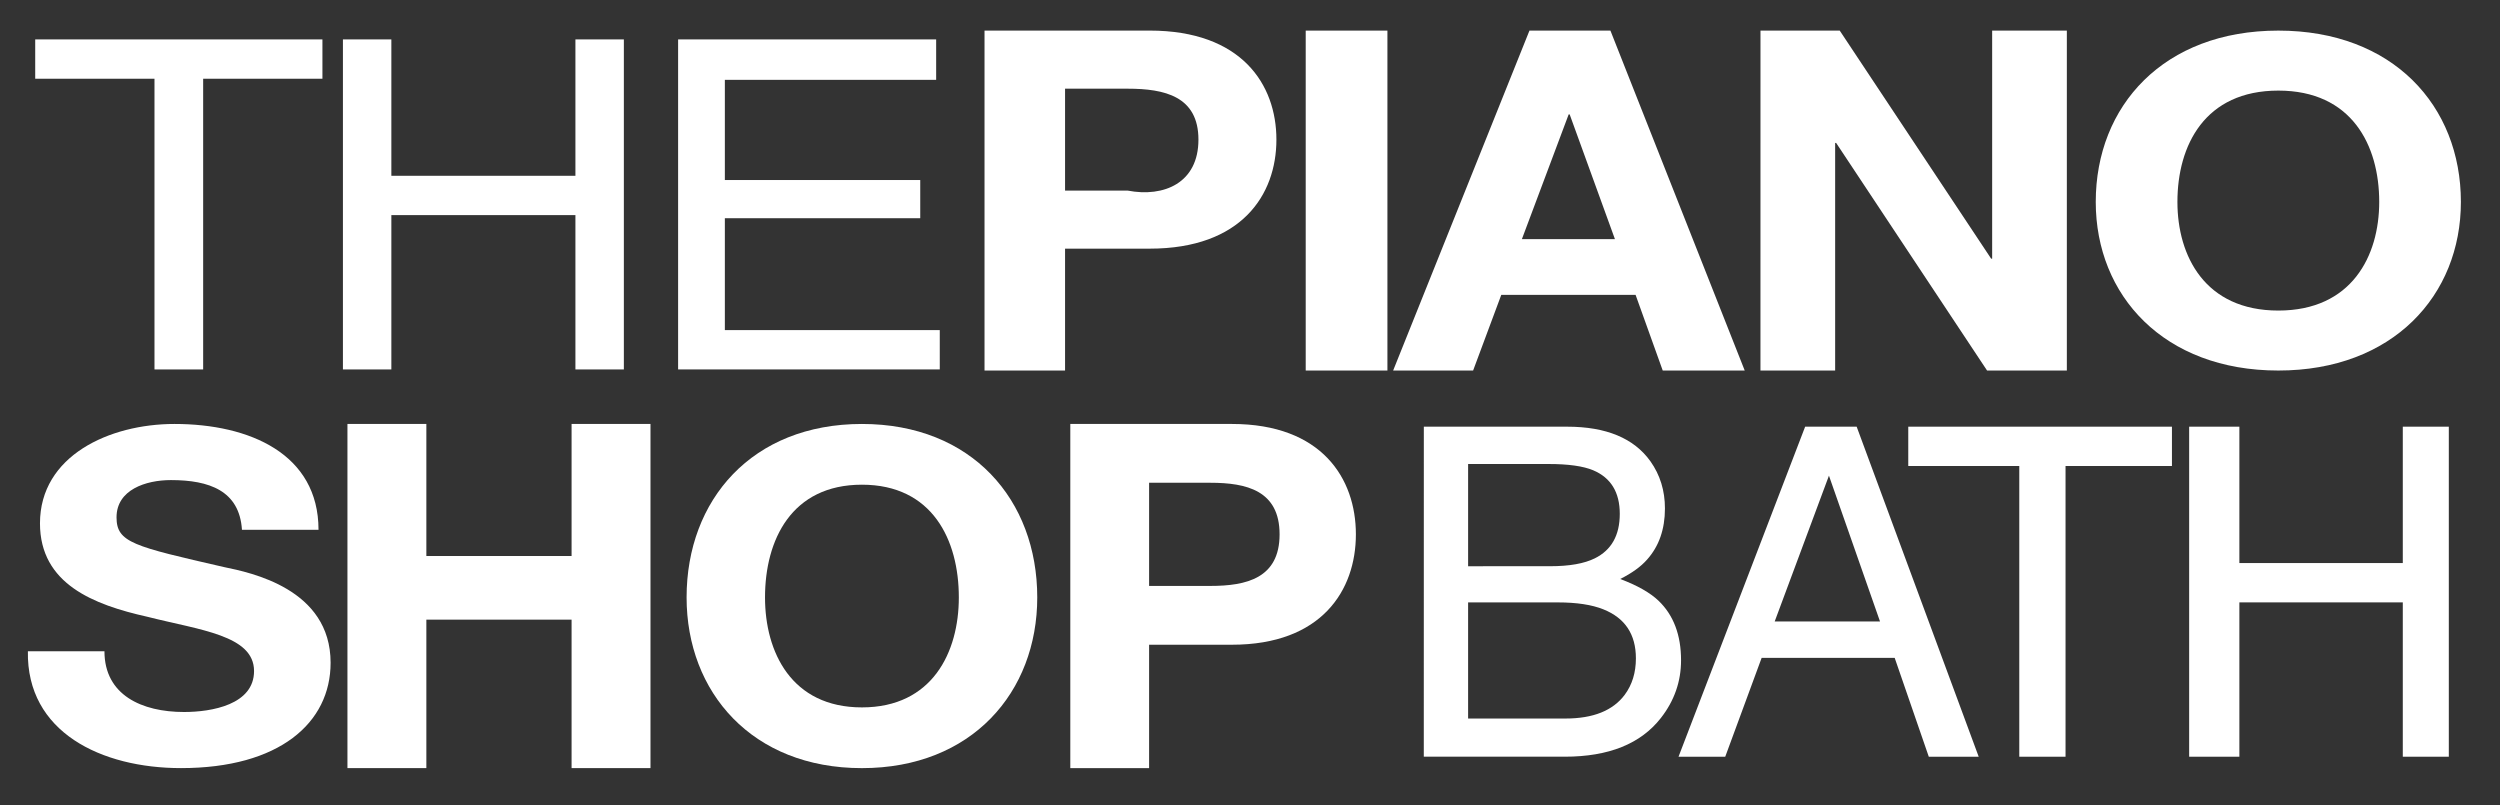 <svg width="115.01mm" height="37.042mm" version="1.1" viewBox="0 0 115.01 37.042" xmlns="http://www.w3.org/2000/svg">
<rect x="0" y="0" width="115.01" height="37.042" fill="#333333" stroke="none"/>
<g fill="#fff">
<path d="m14.833 1.813v1.809h-5.487v13.374h-2.239v-13.374h-5.487v-1.809z"/>
<path d="m15.776 1.813h2.228v6.274h8.468v-6.274h2.228v15.183h-2.228v-7.1h-8.468v7.1h-2.228z"/>
<path d="m31.196 1.813h11.871v1.86h-9.721v4.609h8.989v1.757h-8.989v5.147h9.887v1.809h-12.037z"/>
<path d="m71.32 26.048q1.316 0 2.047-0.362 1.149-0.568 1.149-2.046 0-1.488-1.222-2.005-0.689-0.289-2.047-0.289h-3.708v4.703zm0.7 7.007q1.911 0 2.726-1.095 0.512-0.692 0.512-1.674 0-1.654-1.494-2.253-0.794-0.32-2.099-0.32h-4.126v5.343zm-6.518-13.426h6.591q2.695 0 3.833 1.592 0.668 0.941 0.668 2.17 0 1.437-0.825 2.356-0.428 0.486-1.233 0.889 1.18 0.444 1.765 1.002 1.034 0.992 1.034 2.739 0 1.468-0.93 2.656-1.389 1.778-4.418 1.778h-6.487z"/>
<path d="m86.488 28.59-2.349-6.708-2.496 6.708zm-3.444-8.961h2.37l5.614 15.183h-2.296l-1.569-4.548h-6.12l-1.675 4.548h-2.149z"/>
<path d="m99.918 19.629v1.809h-4.895v13.374h-2.128v-13.374h-5.107v-1.809z"/>
<path d="m100.71 19.629h2.31v6.274h7.518v-6.274h2.117v15.183h-2.117v-7.1h-7.518v7.1h-2.31z"/>
<path d="m1.283 29.96c-0.07 3.725 3.383 5.376 7.044 5.376 4.519 0 6.882-2.074 6.882-4.847 0-3.408-3.684-4.149-4.912-4.403-4.148-0.953-4.936-1.122-4.936-2.286 0-1.27 1.344-1.714 2.503-1.714 1.761 0 3.151 0.487 3.267 2.286h3.522c0-3.493-3.175-4.868-6.627-4.868-2.989 0-6.187 1.46-6.187 4.572 0 2.794 2.479 3.747 4.936 4.297 2.41 0.614 4.912 0.847 4.912 2.498 0 1.545-1.946 1.884-3.221 1.884-1.946 0-3.661-0.783-3.661-2.794z"/>
<path d="m15.984 35.336h3.63v-6.83h6.681v6.83h3.63v-15.833h-3.63v6.076h-6.681v-6.076h-3.63z"/>
<path d="m35.194 27.484c0-2.646 1.218-5.186 4.458-5.186s4.458 2.54 4.458 5.186c0 2.519-1.218 5.059-4.458 5.059s-4.458-2.54-4.458-5.059zm-3.608 0c0 4.36 3.01 7.853 8.066 7.853s8.066-3.493 8.066-7.853c0-4.487-3.01-7.98-8.066-7.98s-8.066 3.493-8.066 7.98z"/>
<path d="m52.863 22.209h2.817c1.662 0 3.186 0.355 3.186 2.373 0 2.018-1.524 2.373-3.186 2.373h-2.817zm-3.625 13.128h3.625v-5.677h3.81c4.133 0 5.703-2.506 5.703-5.078s-1.57-5.078-5.703-5.078h-7.435z"/>
<path d="m48.997 4.08h2.879c1.699 0 3.257 0.35 3.257 2.344 0 1.993-1.585 2.665-3.257 2.344h-2.879zm-3.705 12.966h3.705v-5.607h3.894c4.224 0 5.829-2.475 5.829-5.016 0-2.541-1.605-5.016-5.829-5.016h-7.599z"/>
<path d="m60.068 17.046h3.759v-15.638h-3.759z"/>
<path d="m72.165 5.263h0.046l2.082 5.738h-4.28zm-8.075 11.783h3.679l1.296-3.482h6.178l1.249 3.482h3.772l-6.178-15.638h-3.725z"/>
<path d="m80.988 17.046h3.436v-10.469h0.047l6.942 10.469h3.67v-15.638h-3.436v10.491h-0.047l-6.965-10.491h-3.646z"/>
<path d="m100.17 9.29c0-2.613 1.268-5.122 4.642-5.122 3.374 0 4.642 2.509 4.642 5.122 0 2.488-1.268 4.997-4.642 4.997-3.374 0-4.642-2.509-4.642-4.997zm-3.757 0c0 4.307 3.135 7.756 8.399 7.756s8.399-3.45 8.399-7.756c0-4.432-3.135-7.882-8.399-7.882s-8.399 3.45-8.399 7.882z"/>
</g>
</svg>
